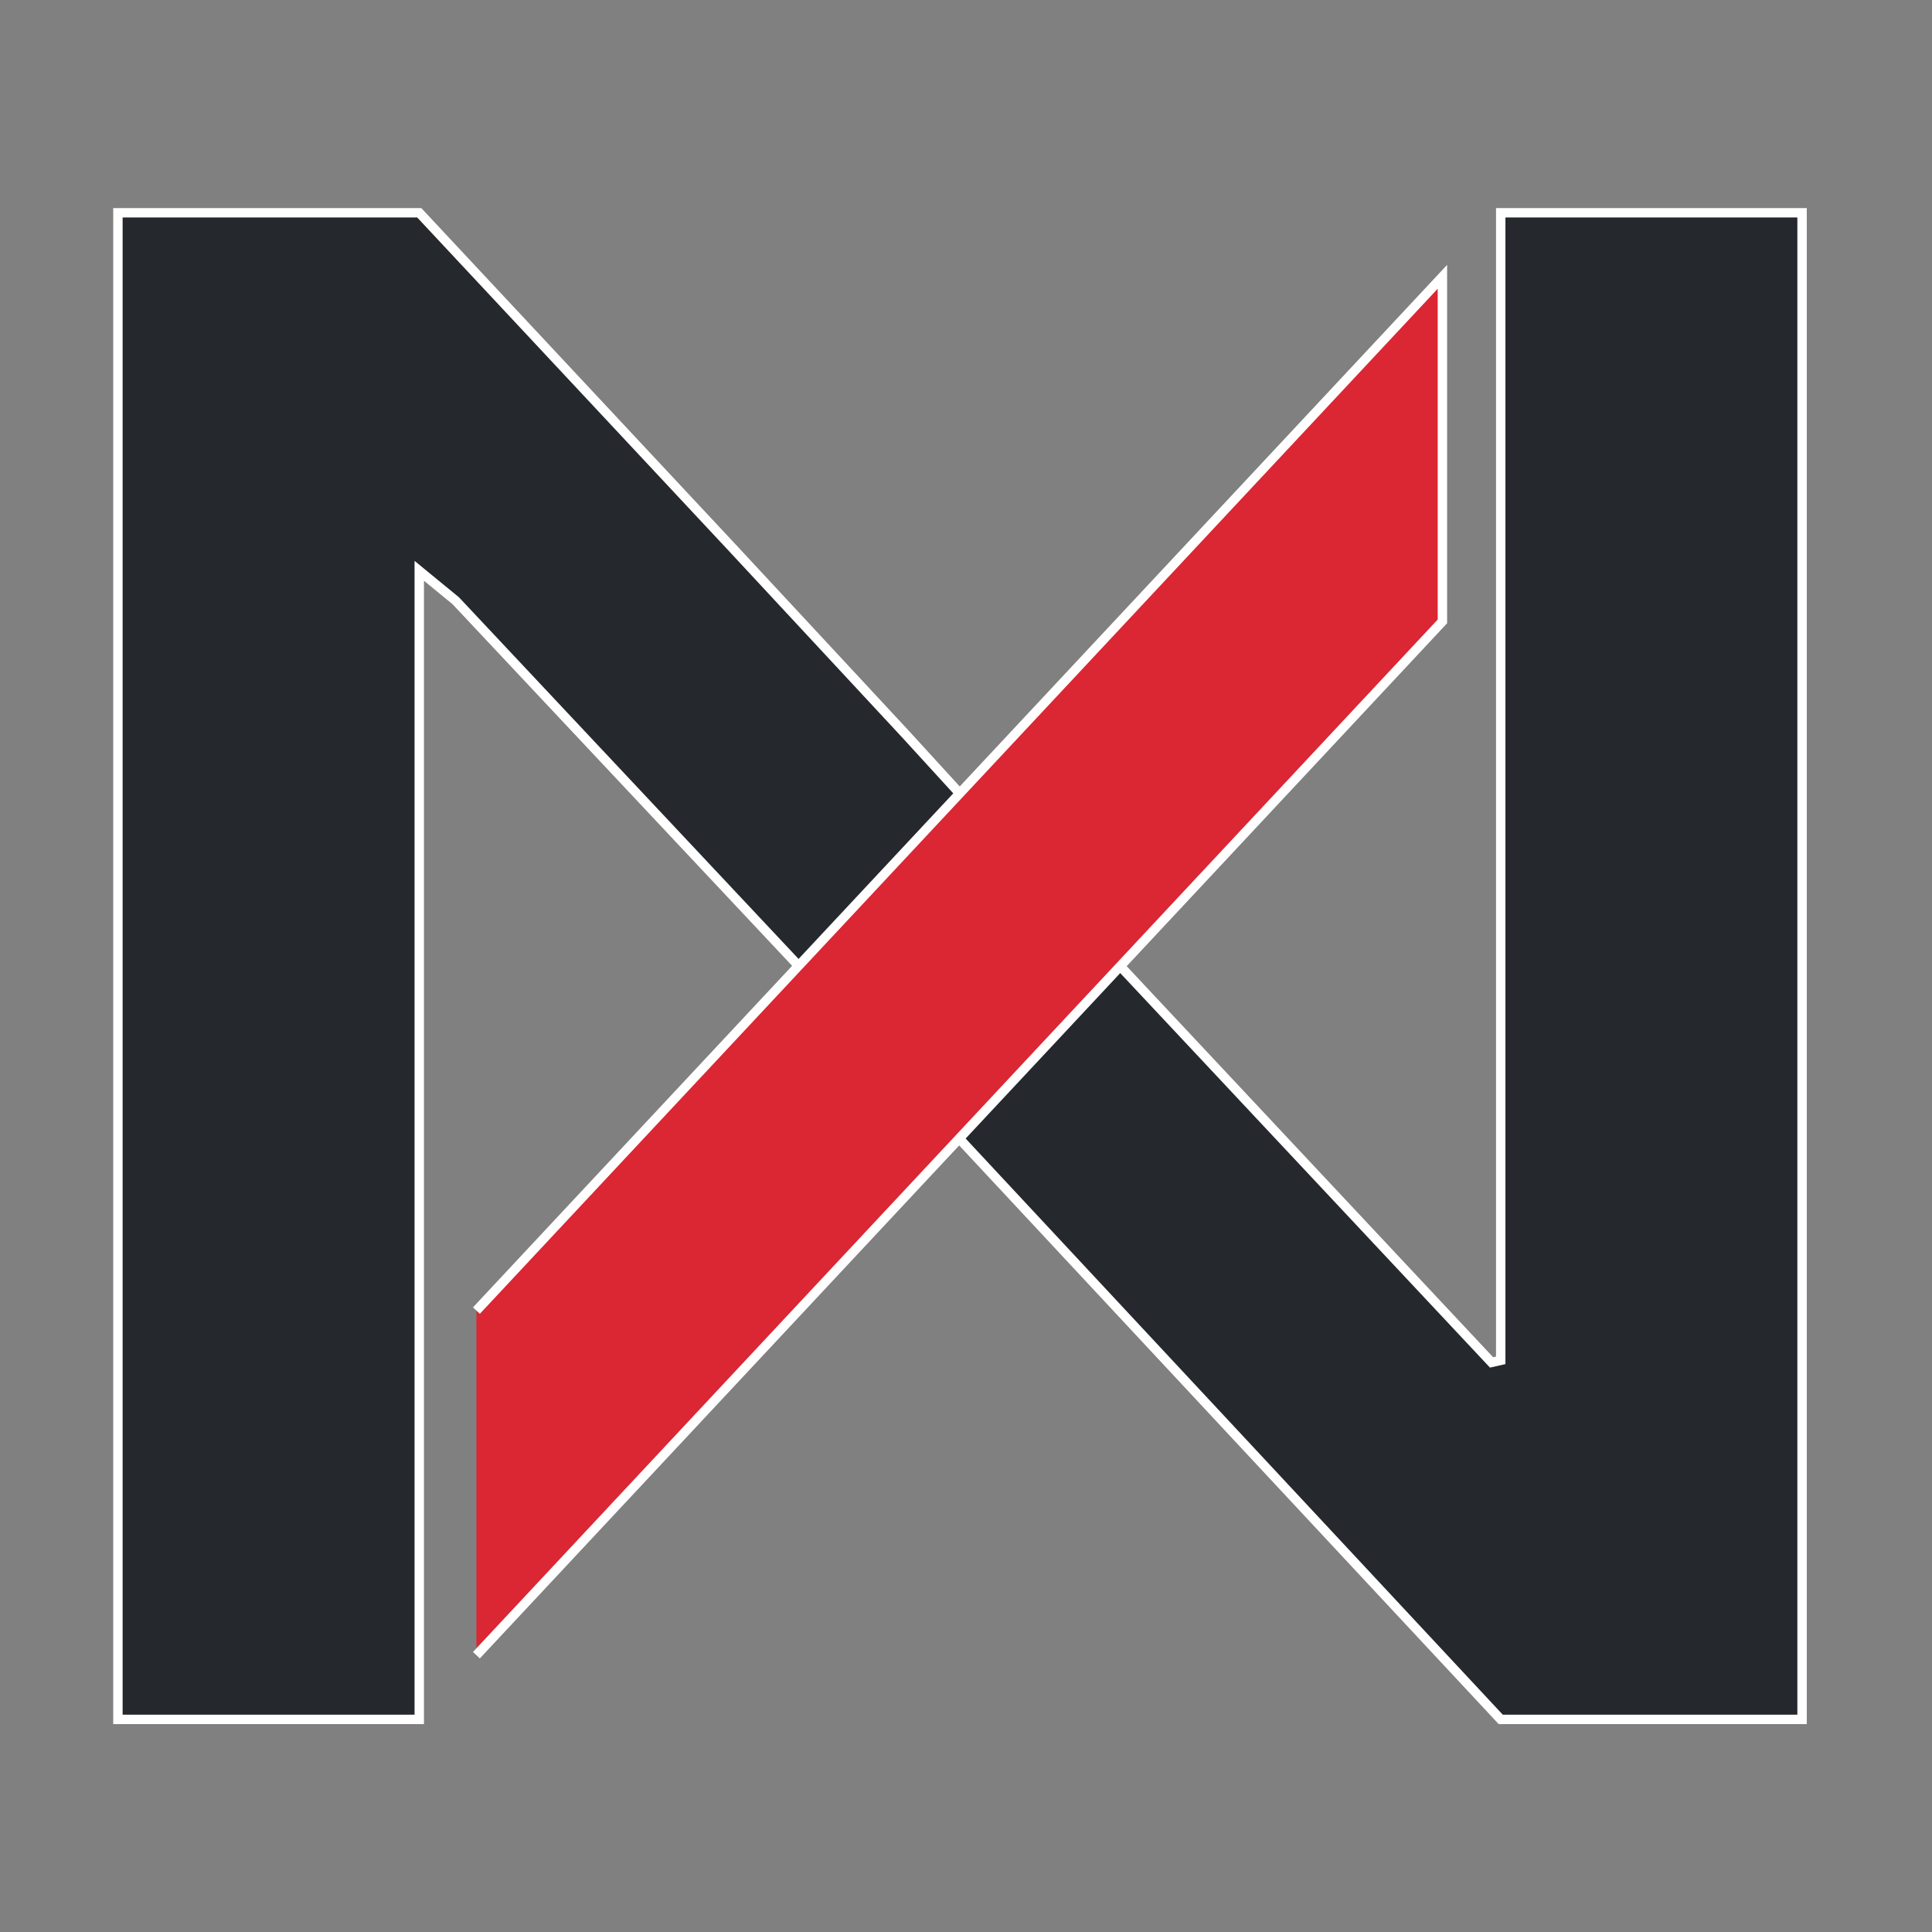 <svg xmlns="http://www.w3.org/2000/svg" width="300.002" height="300.002" viewBox="0 0 1026 1026">
  <rect x="0" y="0" width="1026" height="1026" fill="#808080" stroke="none"/>
  <defs>
    <style>
      .cls-1, .cls-2 {
        fill: #25282d;
      }

      .cls-1, .cls-2, .cls-3 {
        fill-rule: evenodd;
      }

      .cls-2, .cls-3 {
        stroke: #fff;
        stroke-width: 5px;
      }

      .cls-3 {
        fill: #db2633;
      }
    </style>
  </defs>
  <path id="CORE" class="cls-1" d="M1406.04,727.3q28.5-3.01,49.89-7.2a334.889,334.889,0,0,0,35.64-8.7q14.265-4.5,19.8-7.5l-19.8-48q-17.43,6.609-52.27,15-34.86,8.409-87.91,8.4-45.945,0-80.39-12t-57.42-33.9a138.638,138.638,0,0,1-34.45-52.5q-11.49-30.6-11.49-67.8,0-38.391,13.07-69.3a143.207,143.207,0,0,1,37.62-52.5q24.54-21.6,59.4-33t78.41-11.4a307.656,307.656,0,0,1,40.79,2.7,350.943,350.943,0,0,1,37.22,6.9q17.025,4.2,30.49,8.4a142.147,142.147,0,0,1,20.6,7.8l22.17-48q-4.755-2.391-17.42-7.2a277.167,277.167,0,0,0-32.87-9.6,479.019,479.019,0,0,0-47.52-8.4,473.353,473.353,0,0,0-61.38-3.6q-53.865,0-101.38,14.4t-83.16,42a203.3,203.3,0,0,0-56.62,68.1q-21,40.5-20.99,92.7t18.61,92.7a186.6,186.6,0,0,0,52.67,68.1q34.035,27.6,81.57,42,47.52,14.4,105.34,14.4A593.165,593.165,0,0,0,1406.04,727.3Zm176.22-120a197.471,197.471,0,0,0,57.02,68.1q36.03,27.309,83.96,41.1,47.91,13.8,101.77,13.8,53.055,0,100.19-13.8,47.1-13.8,82.76-41.1a199.612,199.612,0,0,0,56.63-68.1q20.97-40.8,20.99-94.2,0-53.4-20.99-94.2a199.781,199.781,0,0,0-56.63-68.1q-35.64-27.3-82.76-41.1t-100.19-13.8q-53.865,0-101.77,13.8-47.94,13.809-83.96,41.1a197.636,197.636,0,0,0-57.02,68.1q-21,40.809-20.99,94.2Q1561.27,566.509,1582.26,607.3Zm72.47-162.9a145.611,145.611,0,0,1,36.03-52.5q23.355-21.6,57.03-33.3,33.645-11.7,75.63-11.7,41.97,0,75.24,11.7t56.63,33.3a145.884,145.884,0,0,1,36.04,52.5q12.66,30.909,12.67,68.7t-12.67,68.7a145.806,145.806,0,0,1-36.04,52.5q-23.37,21.6-56.63,33.3t-75.24,11.7q-41.985,0-75.63-11.7-33.675-11.7-57.03-33.3a145.534,145.534,0,0,1-36.03-52.5q-12.675-30.9-12.67-68.7T1654.73,444.4Zm898.52,59.1q28.9-29.391,28.91-70.8,0-65.391-60.59-98.4-60.585-32.991-176.22-33-33.255,0-73.26,2.1a565.633,565.633,0,0,0-72.47,8.1V721.3h76.83V558.7h90.68q10.7,0,20.99-.6,15.03,13.809,33.66,32.4,18.6,18.6,37.62,39.9,19.005,21.3,37.62,44.7t34.45,46.2h83.95a474,474,0,0,0-34.45-49.8q-20.19-25.791-40.79-49.5t-39.99-43.2q-19.425-19.491-32.08-31.5Q2524.345,532.9,2553.25,503.5ZM2409.9,355.9q27.33,3.6,47.52,12.6t32.08,24.6q11.88,15.609,11.88,39,0,25.2-11.88,40.5t-33.66,23.7q-21.8,8.409-53.46,11.4-31.7,3.009-71.28,3h-54.65V354.1q26.13-1.8,75.24-1.8A446.186,446.186,0,0,1,2409.9,355.9Zm642.71,365.4V671.5h-278v-144h229.68V478.9H2774.61V355.3h258.2V305.5H2697.79V721.3h354.82Z"/>
  <path id="N_Left" data-name="N Left" class="cls-2" d="M473,468l40-43-32-35-92-99L222.649,113H62.619V913.1h160.03V303.134L242,319,427,516l14-14Z"/>
  <path id="N_Right" data-name="N Right" class="cls-2" d="M957,113H796.97V722.418l-4.874,1.1L592,510l-26,27-22,23-22,24-16,17L616,719,796.97,913.1H957V113Z"/>
  <path id="Stroke" class="cls-3" d="M253,696L766,147V330L253,879"/>
</svg>
